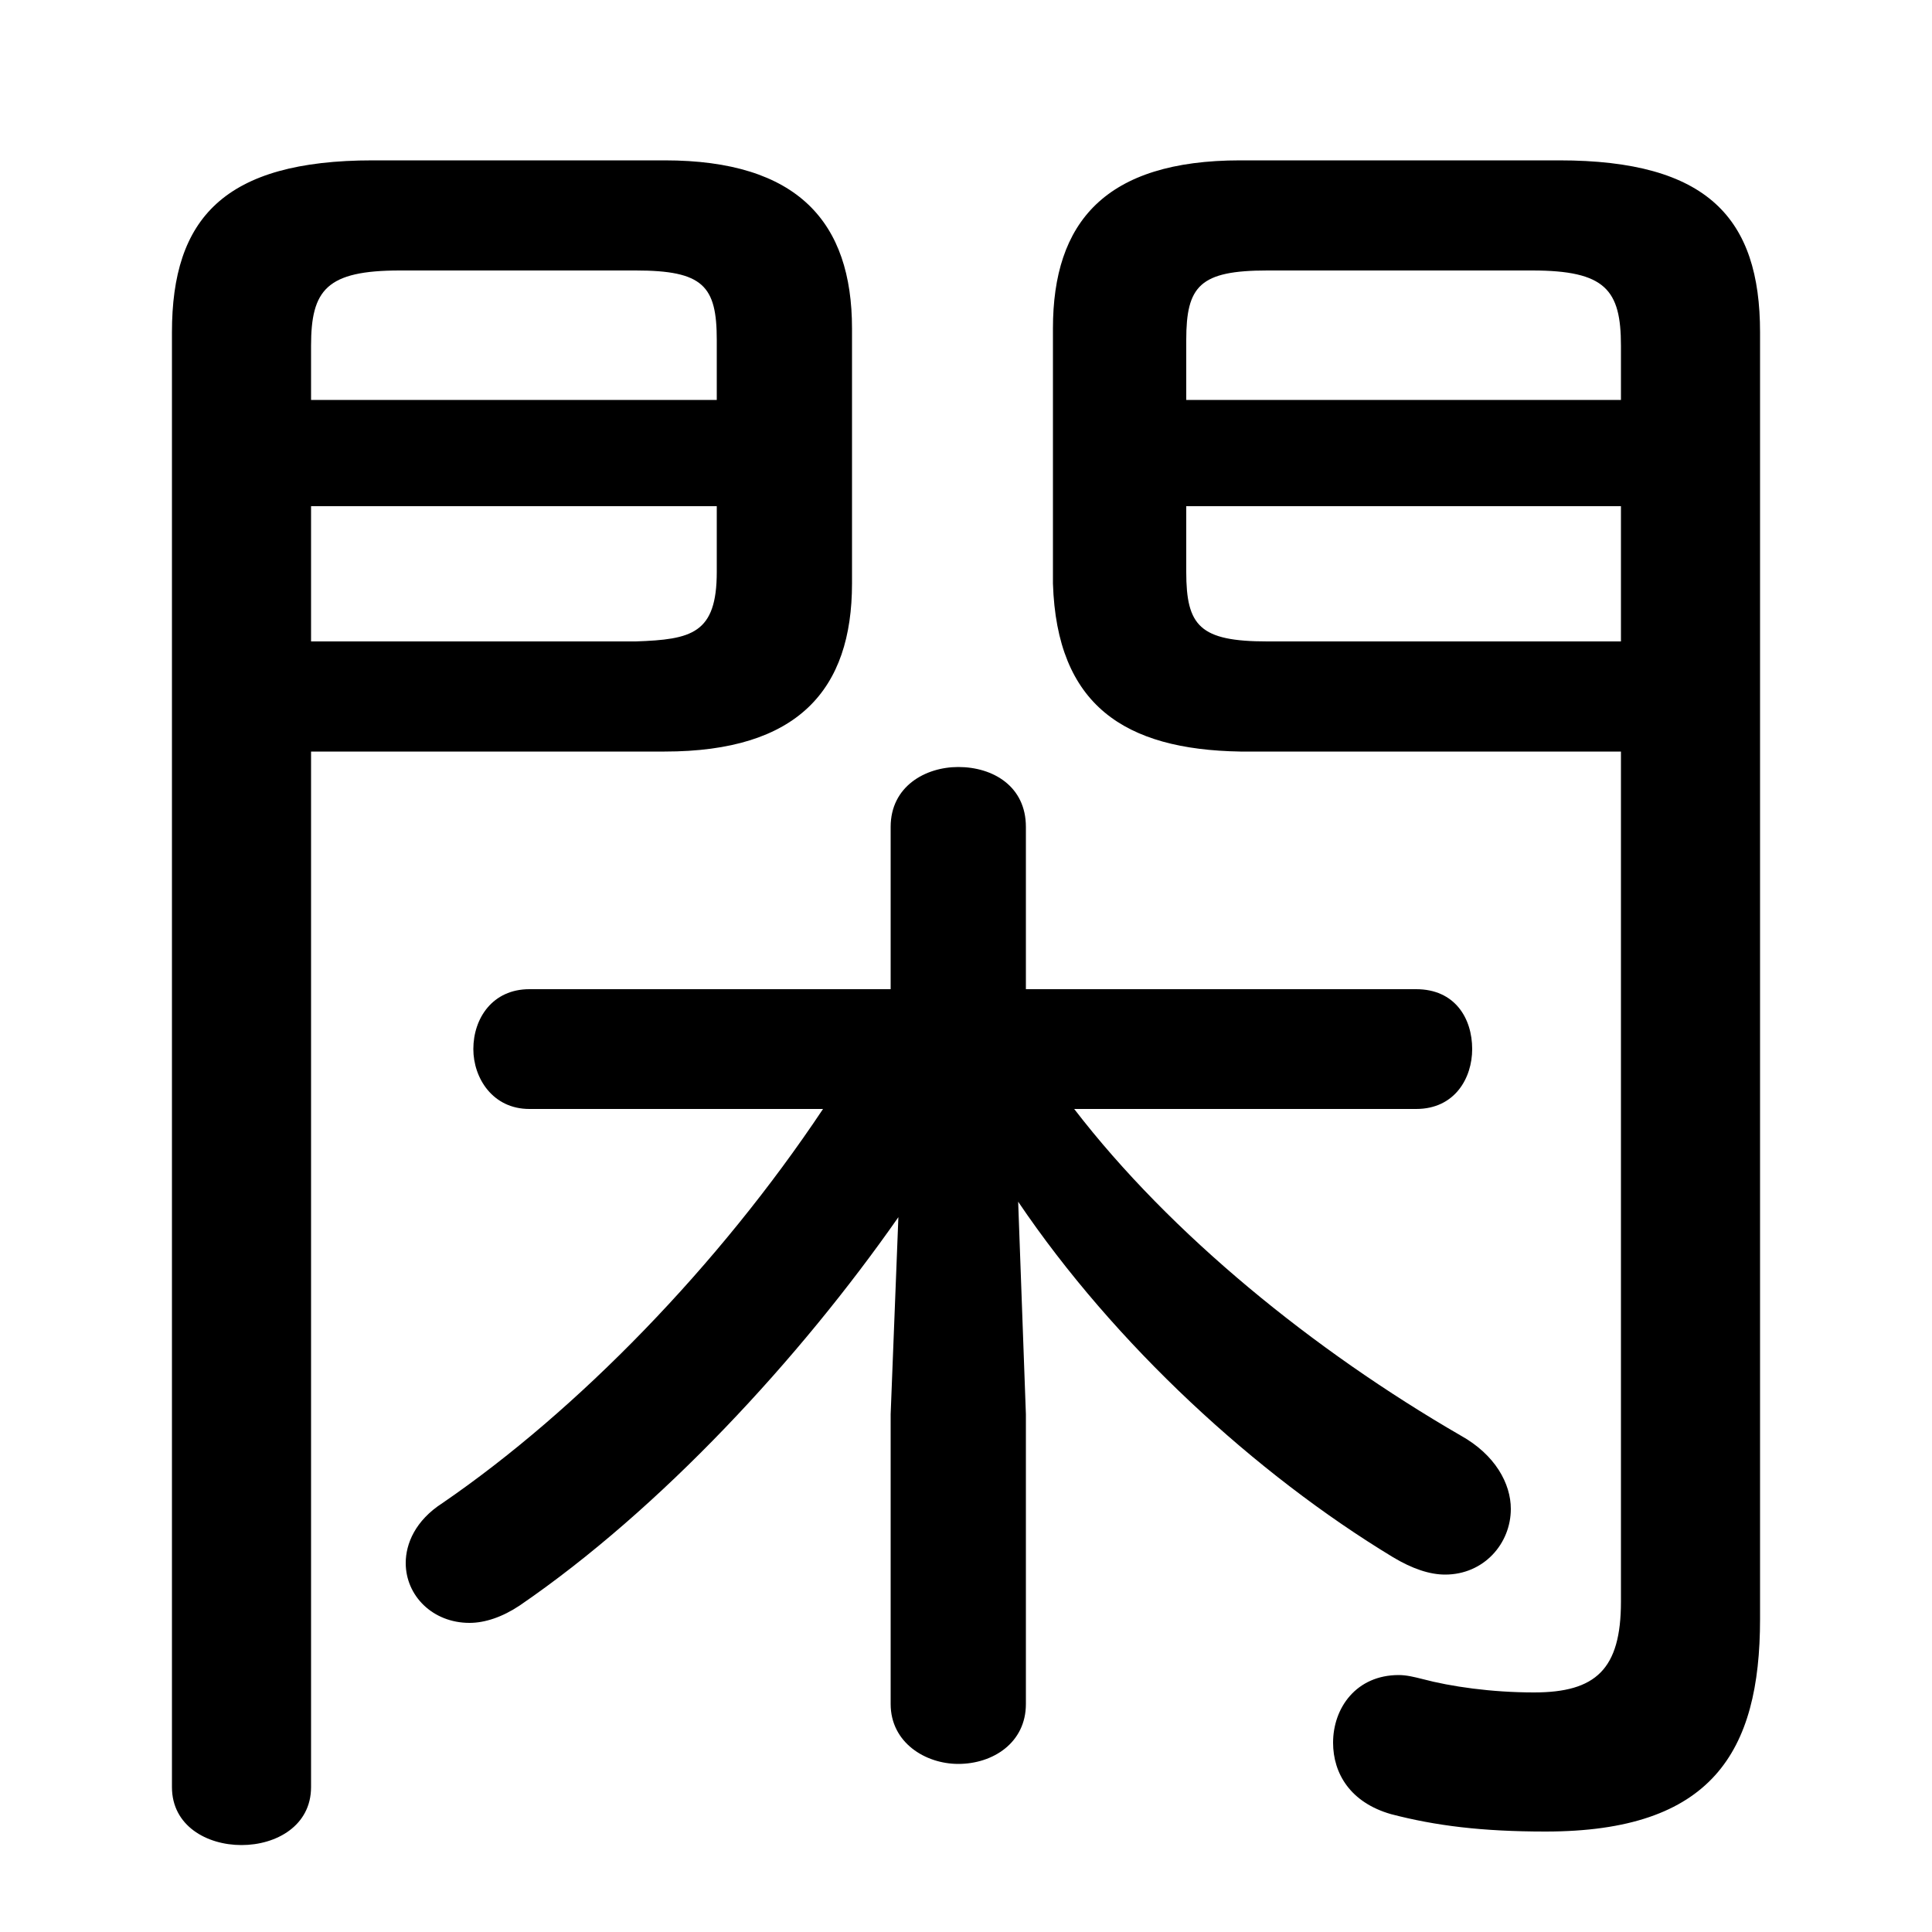 <svg xmlns="http://www.w3.org/2000/svg" viewBox="0 -44.0 50.0 50.0">
    <rect x="0" y="-44.0" width="50.0" height="50.0" fill="#808080" stroke="none"/>
    <g transform="scale(1, -1)">
        <!-- ボディの枠 -->
        <rect x="0" y="-6.0" width="50.0" height="50.0"
            stroke="white" fill="white"/>
        <!-- グリフ座標系の原点 -->
        <circle cx="0" cy="0" r="5" fill="white"/>
        <!-- グリフのアウトライン -->
        <g style="fill:black;stroke:#000000;stroke-width:0;stroke-linecap:round;stroke-linejoin:round;">
        <path d="M 8.05 24.55 L 17.2 24.55 C 20.65 24.55 22.05 26.15 22.05 28.9 L 22.05 35.5 C 22.05 38.25 20.65 39.85 17.2 39.85 L 9.65 39.85 C 5.8 39.85 4.45 38.35 4.45 35.4 L 4.45 -2.25 C 4.45 -3.25 5.35 -3.75 6.25 -3.75 C 7.15 -3.75 8.05 -3.25 8.05 -2.25 Z M 8.05 27.4 L 8.05 30.9 L 18.55 30.9 L 18.55 29.2 C 18.55 27.6 17.9 27.45 16.45 27.4 Z M 18.55 33.65 L 8.05 33.65 L 8.05 35.05 C 8.05 36.5 8.45 37.0 10.35 37.0 L 16.45 37.0 C 18.2 37.0 18.55 36.6 18.55 35.2 Z M 41.95 24.55 L 41.95 2.55 C 41.95 0.8 41.3 0.2 39.7 0.2 C 38.6 0.2 37.55 0.35 36.8 0.55 C 36.6 0.6 36.4 0.65 36.2 0.65 C 35.1 0.65 34.5 -0.2 34.5 -1.1 C 34.5 -1.9 34.95 -2.65 36.0 -2.95 C 37.15 -3.25 38.35 -3.4 40.0 -3.4 C 44.3 -3.4 45.55 -1.35 45.55 2.1 L 45.55 35.4 C 45.55 38.35 44.2 39.85 40.35 39.85 L 32.1 39.85 C 28.6 39.85 27.25 38.25 27.25 35.5 L 27.25 28.9 C 27.35 25.75 29.1 24.6 32.1 24.55 Z M 41.95 27.4 L 32.8 27.4 C 31.05 27.4 30.7 27.8 30.7 29.2 L 30.7 30.9 L 41.95 30.9 Z M 41.95 33.65 L 30.7 33.65 L 30.7 35.2 C 30.7 36.6 31.05 37.0 32.8 37.0 L 39.65 37.0 C 41.55 37.0 41.95 36.5 41.95 35.05 Z M 36.65 15.3 C 37.65 15.3 38.1 16.1 38.1 16.85 C 38.1 17.65 37.65 18.4 36.65 18.4 L 26.55 18.4 L 26.55 22.6 C 26.55 23.65 25.7 24.15 24.8 24.15 C 23.95 24.15 23.05 23.65 23.05 22.6 L 23.05 18.4 L 13.7 18.4 C 12.75 18.4 12.25 17.65 12.25 16.85 C 12.25 16.1 12.75 15.3 13.7 15.3 L 21.3 15.3 C 18.6 11.25 14.95 7.5 11.45 5.1 C 10.75 4.65 10.5 4.05 10.5 3.55 C 10.5 2.7 11.2 2.0 12.15 2.0 C 12.55 2.0 13.0 2.15 13.45 2.45 C 17.1 4.95 20.7 8.85 23.25 12.5 L 23.05 7.4 L 23.05 -0.1 C 23.05 -1.1 23.95 -1.65 24.8 -1.65 C 25.7 -1.65 26.55 -1.1 26.55 -0.1 L 26.55 7.4 L 26.35 12.9 C 28.85 9.2 32.5 5.85 36.05 3.7 C 36.55 3.4 37.0 3.25 37.4 3.25 C 38.4 3.25 39.1 4.05 39.1 4.95 C 39.1 5.6 38.7 6.35 37.8 6.85 C 34.0 9.05 30.3 12.05 27.8 15.3 Z"/>
    </g>
    </g>
</svg>

